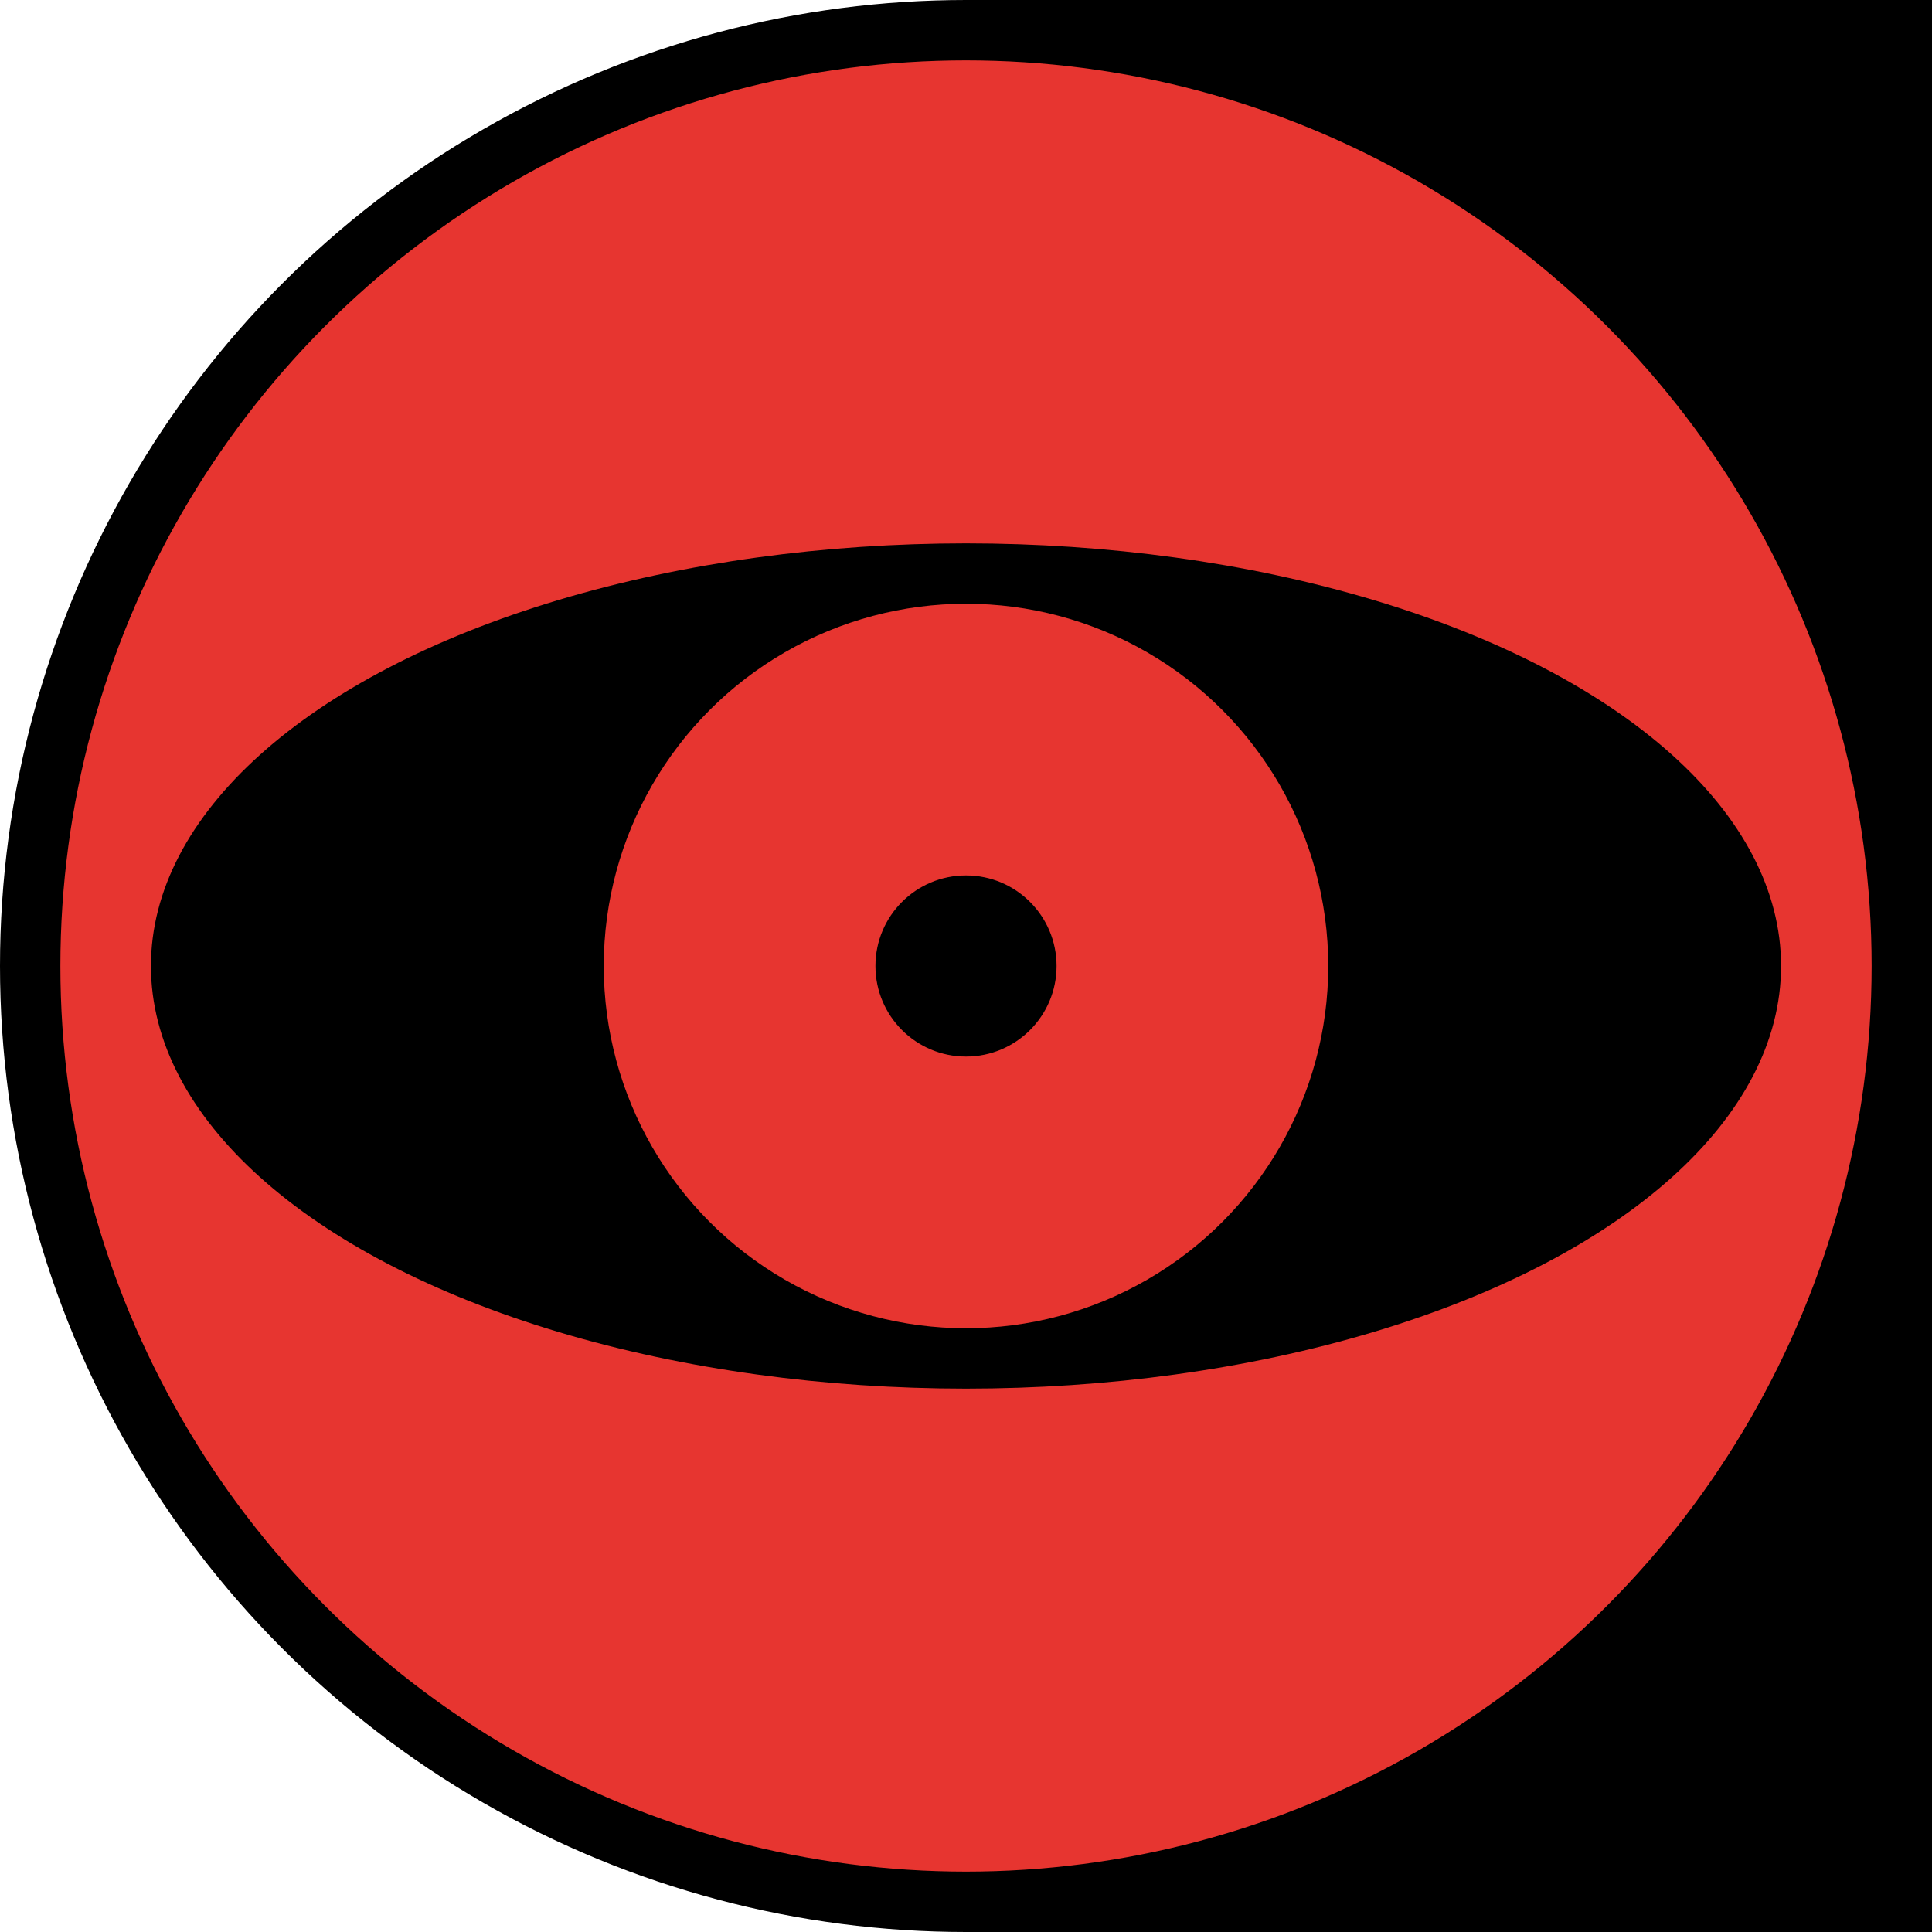 <svg xmlns="http://www.w3.org/2000/svg" viewBox="0 0 256 256">
  <rect x="128" y="0" width="128" height="128"/>
  <rect x="128" y="128" width="128" height="128"/>
  <circle cx="128" cy="128" r="124" fill="#E73530" stroke="black" stroke-width="8"/>

  <ellipse cx="128" cy="128" rx="108" ry="56" fill="black"/>
  <circle cx="128" cy="128" r="48" fill="#E73530"/>
  <circle cx="128" cy="128" r="12" fill="black"/>
</svg>
